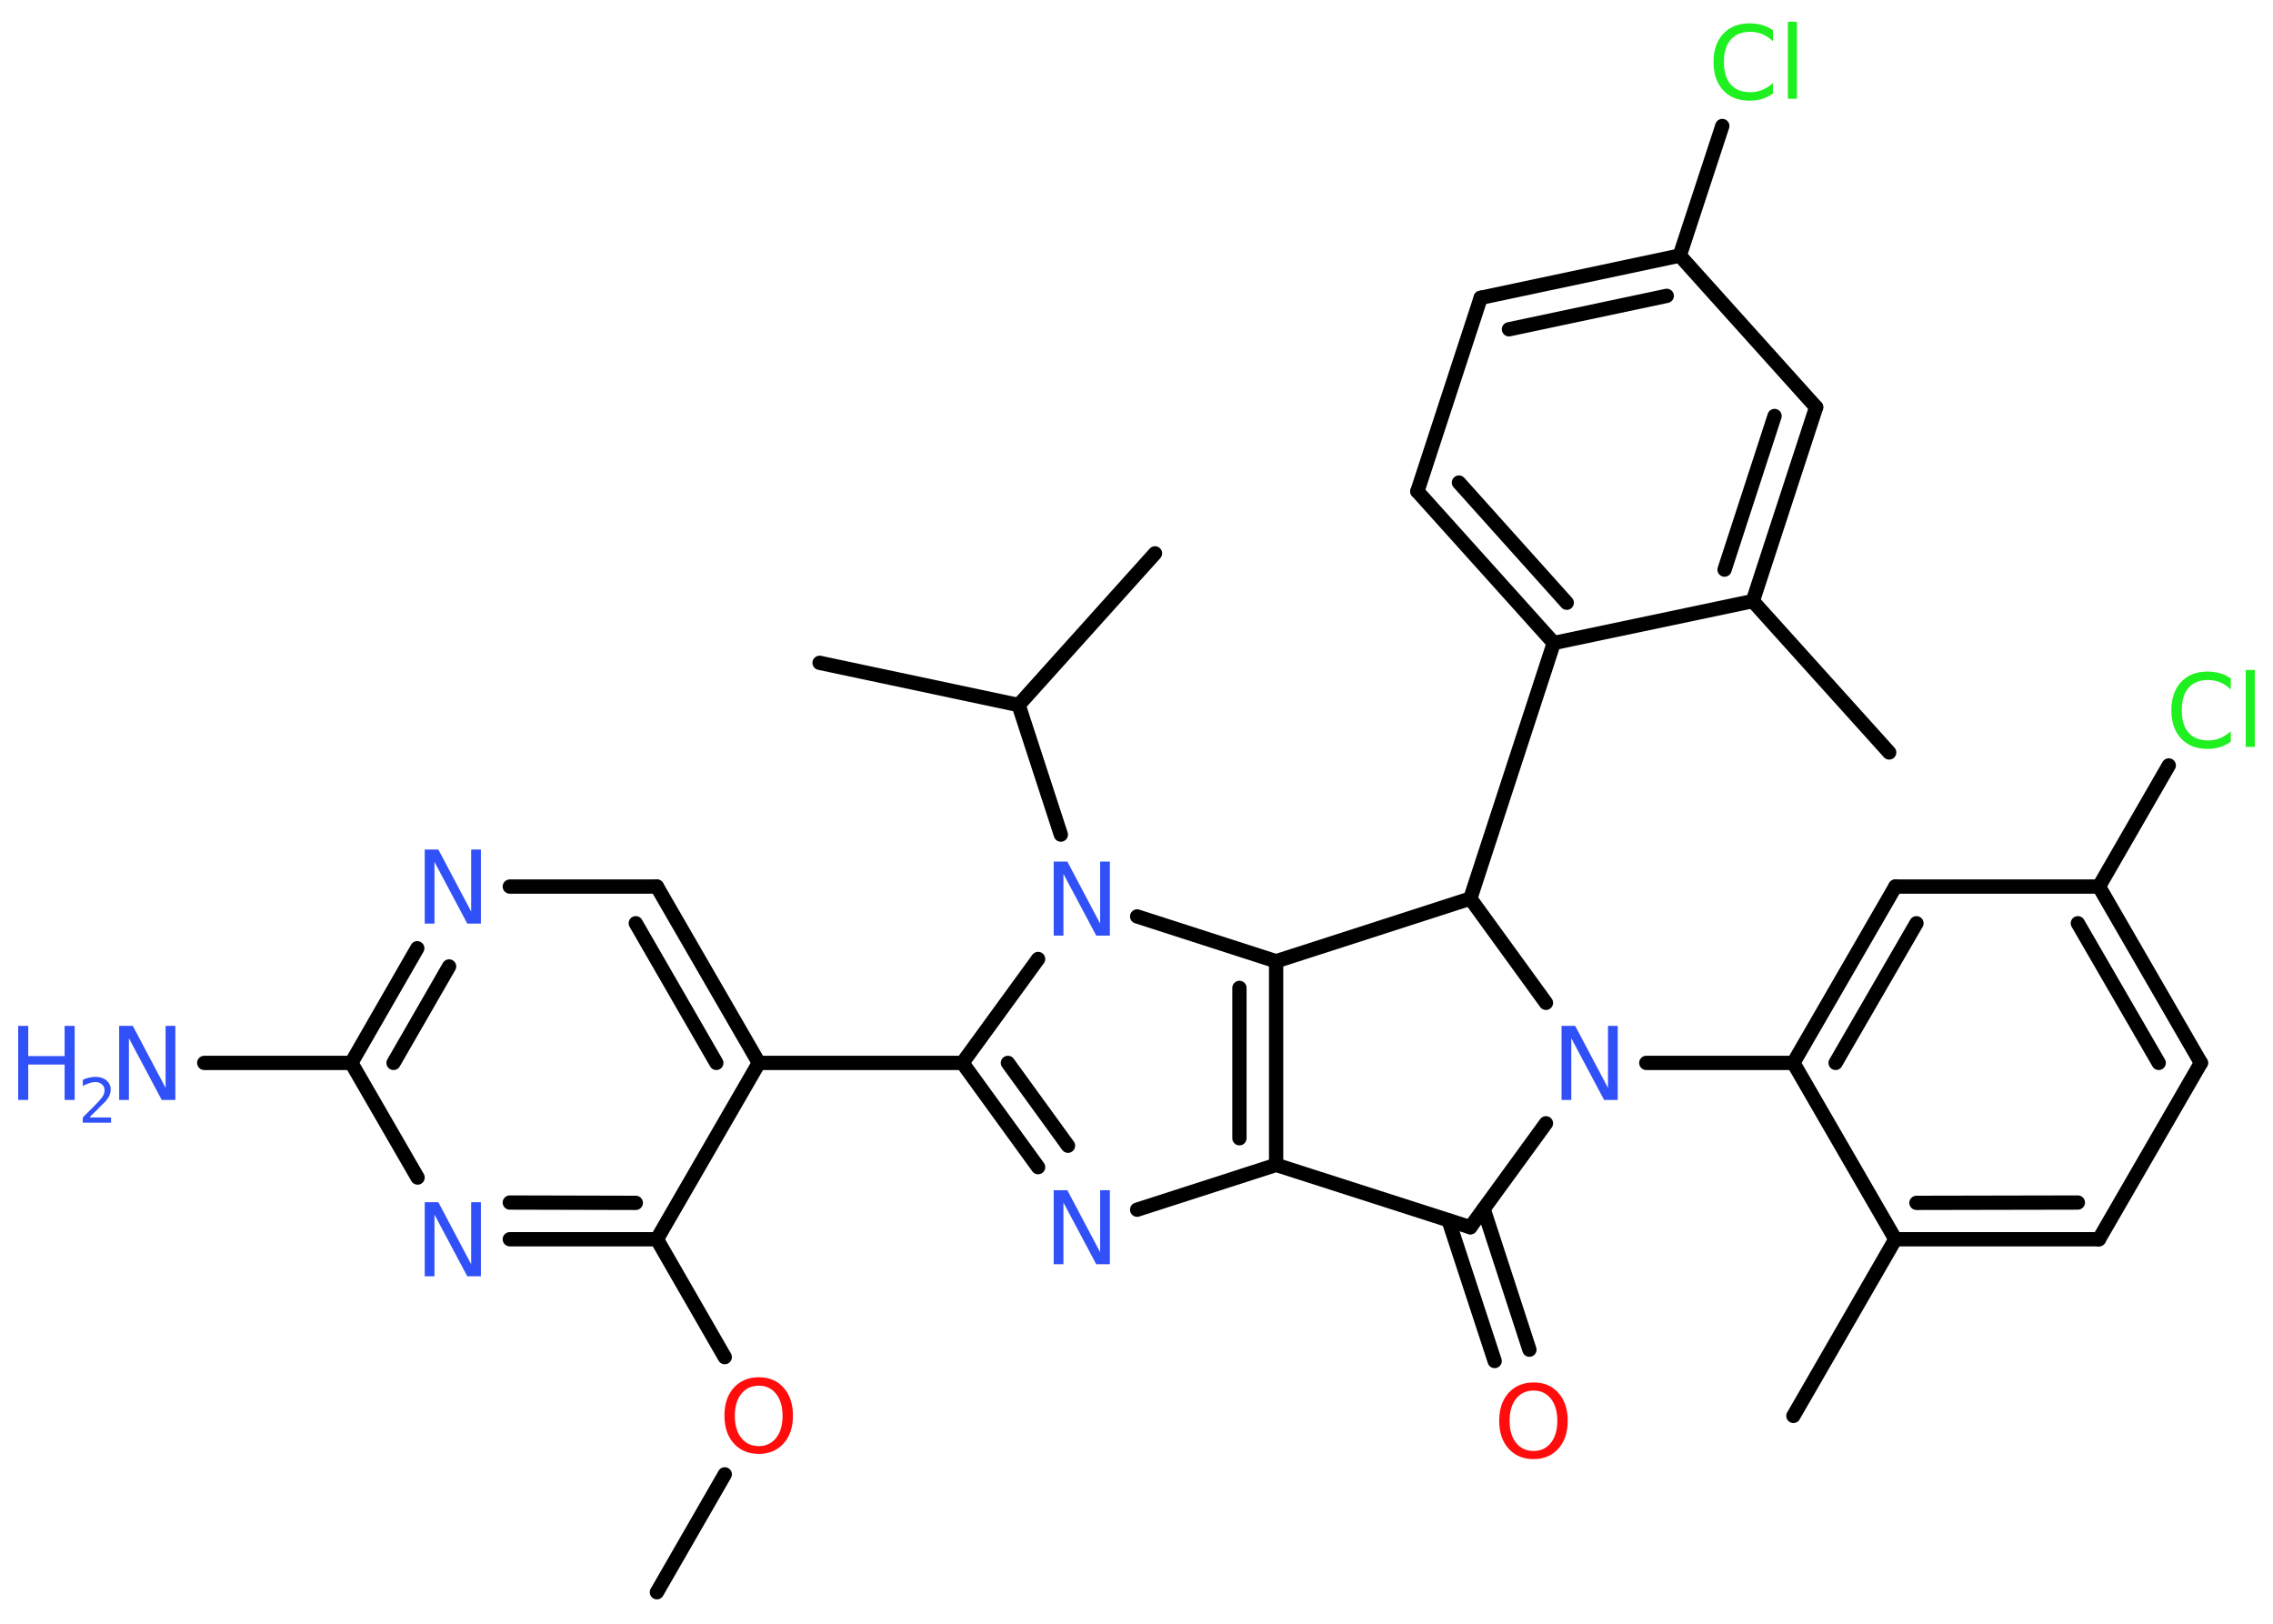 <?xml version='1.0' encoding='UTF-8'?>
<!DOCTYPE svg PUBLIC "-//W3C//DTD SVG 1.1//EN" "http://www.w3.org/Graphics/SVG/1.1/DTD/svg11.dtd">
<svg version='1.2' xmlns='http://www.w3.org/2000/svg' xmlns:xlink='http://www.w3.org/1999/xlink' width='70.0mm' height='50.0mm' viewBox='0 0 70.0 50.0'>
  <desc>Generated by the Chemistry Development Kit (http://github.com/cdk)</desc>
  <g stroke-linecap='round' stroke-linejoin='round' stroke='#000000' stroke-width='.44' fill='#3050F8'>
    <rect x='.0' y='.0' width='70.0' height='50.0' fill='#FFFFFF' stroke='none'/>
    <g id='mol1' class='mol'>
      <line id='mol1bnd1' class='bond' x1='20.23' y1='49.03' x2='22.32' y2='45.4'/>
      <line id='mol1bnd2' class='bond' x1='22.32' y1='41.79' x2='20.23' y2='38.16'/>
      <g id='mol1bnd3' class='bond'>
        <line x1='15.7' y1='38.16' x2='20.23' y2='38.16'/>
        <line x1='15.7' y1='37.03' x2='19.58' y2='37.04'/>
      </g>
      <line id='mol1bnd4' class='bond' x1='12.86' y1='36.26' x2='10.82' y2='32.73'/>
      <line id='mol1bnd5' class='bond' x1='10.82' y1='32.73' x2='6.29' y2='32.73'/>
      <g id='mol1bnd6' class='bond'>
        <line x1='12.85' y1='29.2' x2='10.82' y2='32.73'/>
        <line x1='13.83' y1='29.76' x2='12.12' y2='32.73'/>
      </g>
      <line id='mol1bnd7' class='bond' x1='15.7' y1='27.3' x2='20.23' y2='27.3'/>
      <g id='mol1bnd8' class='bond'>
        <line x1='23.37' y1='32.73' x2='20.23' y2='27.3'/>
        <line x1='22.06' y1='32.73' x2='19.58' y2='28.43'/>
      </g>
      <line id='mol1bnd9' class='bond' x1='20.23' y1='38.16' x2='23.37' y2='32.73'/>
      <line id='mol1bnd10' class='bond' x1='23.37' y1='32.73' x2='29.64' y2='32.73'/>
      <g id='mol1bnd11' class='bond'>
        <line x1='29.64' y1='32.73' x2='31.97' y2='35.94'/>
        <line x1='31.04' y1='32.73' x2='32.89' y2='35.28'/>
      </g>
      <line id='mol1bnd12' class='bond' x1='35.02' y1='37.25' x2='39.3' y2='35.87'/>
      <g id='mol1bnd13' class='bond'>
        <line x1='39.3' y1='35.87' x2='39.3' y2='29.6'/>
        <line x1='38.17' y1='35.05' x2='38.17' y2='30.42'/>
      </g>
      <line id='mol1bnd14' class='bond' x1='39.3' y1='29.6' x2='35.02' y2='28.22'/>
      <line id='mol1bnd15' class='bond' x1='29.64' y1='32.73' x2='31.97' y2='29.53'/>
      <line id='mol1bnd16' class='bond' x1='32.67' y1='25.7' x2='31.37' y2='21.71'/>
      <line id='mol1bnd17' class='bond' x1='31.37' y1='21.71' x2='35.57' y2='17.04'/>
      <line id='mol1bnd18' class='bond' x1='31.37' y1='21.71' x2='25.24' y2='20.41'/>
      <line id='mol1bnd19' class='bond' x1='39.3' y1='29.6' x2='45.28' y2='27.67'/>
      <line id='mol1bnd20' class='bond' x1='45.28' y1='27.67' x2='47.85' y2='19.8'/>
      <g id='mol1bnd21' class='bond'>
        <line x1='43.65' y1='15.13' x2='47.85' y2='19.8'/>
        <line x1='44.93' y1='14.86' x2='48.25' y2='18.56'/>
      </g>
      <line id='mol1bnd22' class='bond' x1='43.65' y1='15.13' x2='45.6' y2='9.17'/>
      <g id='mol1bnd23' class='bond'>
        <line x1='51.73' y1='7.87' x2='45.6' y2='9.17'/>
        <line x1='51.33' y1='9.11' x2='46.47' y2='10.14'/>
      </g>
      <line id='mol1bnd24' class='bond' x1='51.73' y1='7.87' x2='53.04' y2='3.88'/>
      <line id='mol1bnd25' class='bond' x1='51.73' y1='7.87' x2='55.93' y2='12.54'/>
      <g id='mol1bnd26' class='bond'>
        <line x1='53.98' y1='18.51' x2='55.93' y2='12.54'/>
        <line x1='53.11' y1='17.54' x2='54.65' y2='12.81'/>
      </g>
      <line id='mol1bnd27' class='bond' x1='47.85' y1='19.8' x2='53.98' y2='18.51'/>
      <line id='mol1bnd28' class='bond' x1='53.98' y1='18.51' x2='58.18' y2='23.17'/>
      <line id='mol1bnd29' class='bond' x1='45.28' y1='27.67' x2='47.61' y2='30.88'/>
      <line id='mol1bnd30' class='bond' x1='50.7' y1='32.73' x2='55.23' y2='32.73'/>
      <g id='mol1bnd31' class='bond'>
        <line x1='58.37' y1='27.3' x2='55.23' y2='32.73'/>
        <line x1='59.02' y1='28.43' x2='56.53' y2='32.73'/>
      </g>
      <line id='mol1bnd32' class='bond' x1='58.37' y1='27.3' x2='64.64' y2='27.3'/>
      <line id='mol1bnd33' class='bond' x1='64.64' y1='27.3' x2='66.79' y2='23.57'/>
      <g id='mol1bnd34' class='bond'>
        <line x1='67.78' y1='32.73' x2='64.64' y2='27.3'/>
        <line x1='66.48' y1='32.73' x2='63.99' y2='28.43'/>
      </g>
      <line id='mol1bnd35' class='bond' x1='67.78' y1='32.73' x2='64.64' y2='38.16'/>
      <g id='mol1bnd36' class='bond'>
        <line x1='58.37' y1='38.16' x2='64.64' y2='38.16'/>
        <line x1='59.02' y1='37.04' x2='63.99' y2='37.03'/>
      </g>
      <line id='mol1bnd37' class='bond' x1='55.23' y1='32.73' x2='58.37' y2='38.16'/>
      <line id='mol1bnd38' class='bond' x1='58.37' y1='38.16' x2='55.23' y2='43.6'/>
      <line id='mol1bnd39' class='bond' x1='47.61' y1='34.59' x2='45.28' y2='37.79'/>
      <line id='mol1bnd40' class='bond' x1='39.3' y1='35.87' x2='45.28' y2='37.79'/>
      <g id='mol1bnd41' class='bond'>
        <line x1='45.69' y1='37.23' x2='47.1' y2='41.56'/>
        <line x1='44.61' y1='37.58' x2='46.03' y2='41.91'/>
      </g>
      <path id='mol1atm2' class='atom' d='M23.37 42.67q-.34 .0 -.54 .25q-.2 .25 -.2 .68q.0 .43 .2 .68q.2 .25 .54 .25q.33 .0 .53 -.25q.2 -.25 .2 -.68q.0 -.43 -.2 -.68q-.2 -.25 -.53 -.25zM23.37 42.41q.48 .0 .76 .32q.29 .32 .29 .86q.0 .54 -.29 .86q-.29 .32 -.76 .32q-.48 .0 -.77 -.32q-.29 -.32 -.29 -.86q.0 -.54 .29 -.86q.29 -.32 .77 -.32z' stroke='none' fill='#FF0D0D'/>
      <path id='mol1atm4' class='atom' d='M13.09 37.02h.41l1.01 1.91v-1.91h.3v2.28h-.42l-1.01 -1.9v1.9h-.3v-2.28z' stroke='none'/>
      <g id='mol1atm6' class='atom'>
        <path d='M3.68 31.59h.41l1.01 1.91v-1.91h.3v2.28h-.42l-1.01 -1.9v1.9h-.3v-2.28z' stroke='none'/>
        <path d='M.56 31.59h.31v.93h1.12v-.93h.31v2.28h-.31v-1.09h-1.12v1.09h-.31v-2.28z' stroke='none'/>
        <path d='M2.78 34.41h.64v.16h-.87v-.16q.11 -.11 .29 -.29q.18 -.18 .23 -.24q.09 -.1 .12 -.17q.03 -.07 .03 -.14q.0 -.11 -.08 -.18q-.08 -.07 -.2 -.07q-.09 .0 -.18 .03q-.1 .03 -.21 .09v-.19q.11 -.05 .21 -.07q.1 -.02 .18 -.02q.21 .0 .34 .11q.13 .11 .13 .28q.0 .08 -.03 .16q-.03 .08 -.11 .18q-.02 .03 -.15 .15q-.12 .13 -.35 .35z' stroke='none'/>
      </g>
      <path id='mol1atm7' class='atom' d='M13.09 26.16h.41l1.01 1.91v-1.91h.3v2.28h-.42l-1.01 -1.9v1.9h-.3v-2.28z' stroke='none'/>
      <path id='mol1atm11' class='atom' d='M32.46 36.65h.41l1.01 1.91v-1.91h.3v2.28h-.42l-1.01 -1.9v1.9h-.3v-2.28z' stroke='none'/>
      <path id='mol1atm14' class='atom' d='M32.46 26.53h.41l1.01 1.91v-1.91h.3v2.28h-.42l-1.01 -1.9v1.9h-.3v-2.28z' stroke='none'/>
      <path id='mol1atm23' class='atom' d='M54.6 .94v.33q-.16 -.15 -.33 -.22q-.17 -.07 -.37 -.07q-.39 .0 -.6 .24q-.21 .24 -.21 .69q.0 .45 .21 .69q.21 .24 .6 .24q.2 .0 .37 -.07q.17 -.07 .33 -.21v.32q-.16 .11 -.34 .17q-.18 .05 -.38 .05q-.52 .0 -.81 -.32q-.3 -.32 -.3 -.87q.0 -.55 .3 -.87q.3 -.32 .81 -.32q.2 .0 .38 .05q.18 .05 .34 .16zM55.06 .67h.28v2.37h-.28v-2.37z' stroke='none' fill='#1FF01F'/>
      <path id='mol1atm27' class='atom' d='M48.1 31.59h.41l1.01 1.91v-1.91h.3v2.28h-.42l-1.01 -1.9v1.9h-.3v-2.28z' stroke='none'/>
      <path id='mol1atm31' class='atom' d='M68.7 20.9v.33q-.16 -.15 -.33 -.22q-.17 -.07 -.37 -.07q-.39 .0 -.6 .24q-.21 .24 -.21 .69q.0 .45 .21 .69q.21 .24 .6 .24q.2 .0 .37 -.07q.17 -.07 .33 -.21v.32q-.16 .11 -.34 .17q-.18 .05 -.38 .05q-.52 .0 -.81 -.32q-.3 -.32 -.3 -.87q.0 -.55 .3 -.87q.3 -.32 .81 -.32q.2 .0 .38 .05q.18 .05 .34 .16zM69.16 20.63h.28v2.37h-.28v-2.37z' stroke='none' fill='#1FF01F'/>
      <path id='mol1atm37' class='atom' d='M47.23 42.82q-.34 .0 -.54 .25q-.2 .25 -.2 .68q.0 .43 .2 .68q.2 .25 .54 .25q.33 .0 .53 -.25q.2 -.25 .2 -.68q.0 -.43 -.2 -.68q-.2 -.25 -.53 -.25zM47.23 42.57q.48 .0 .76 .32q.29 .32 .29 .86q.0 .54 -.29 .86q-.29 .32 -.76 .32q-.48 .0 -.77 -.32q-.29 -.32 -.29 -.86q.0 -.54 .29 -.86q.29 -.32 .77 -.32z' stroke='none' fill='#FF0D0D'/>
    </g>
  </g>
</svg>

